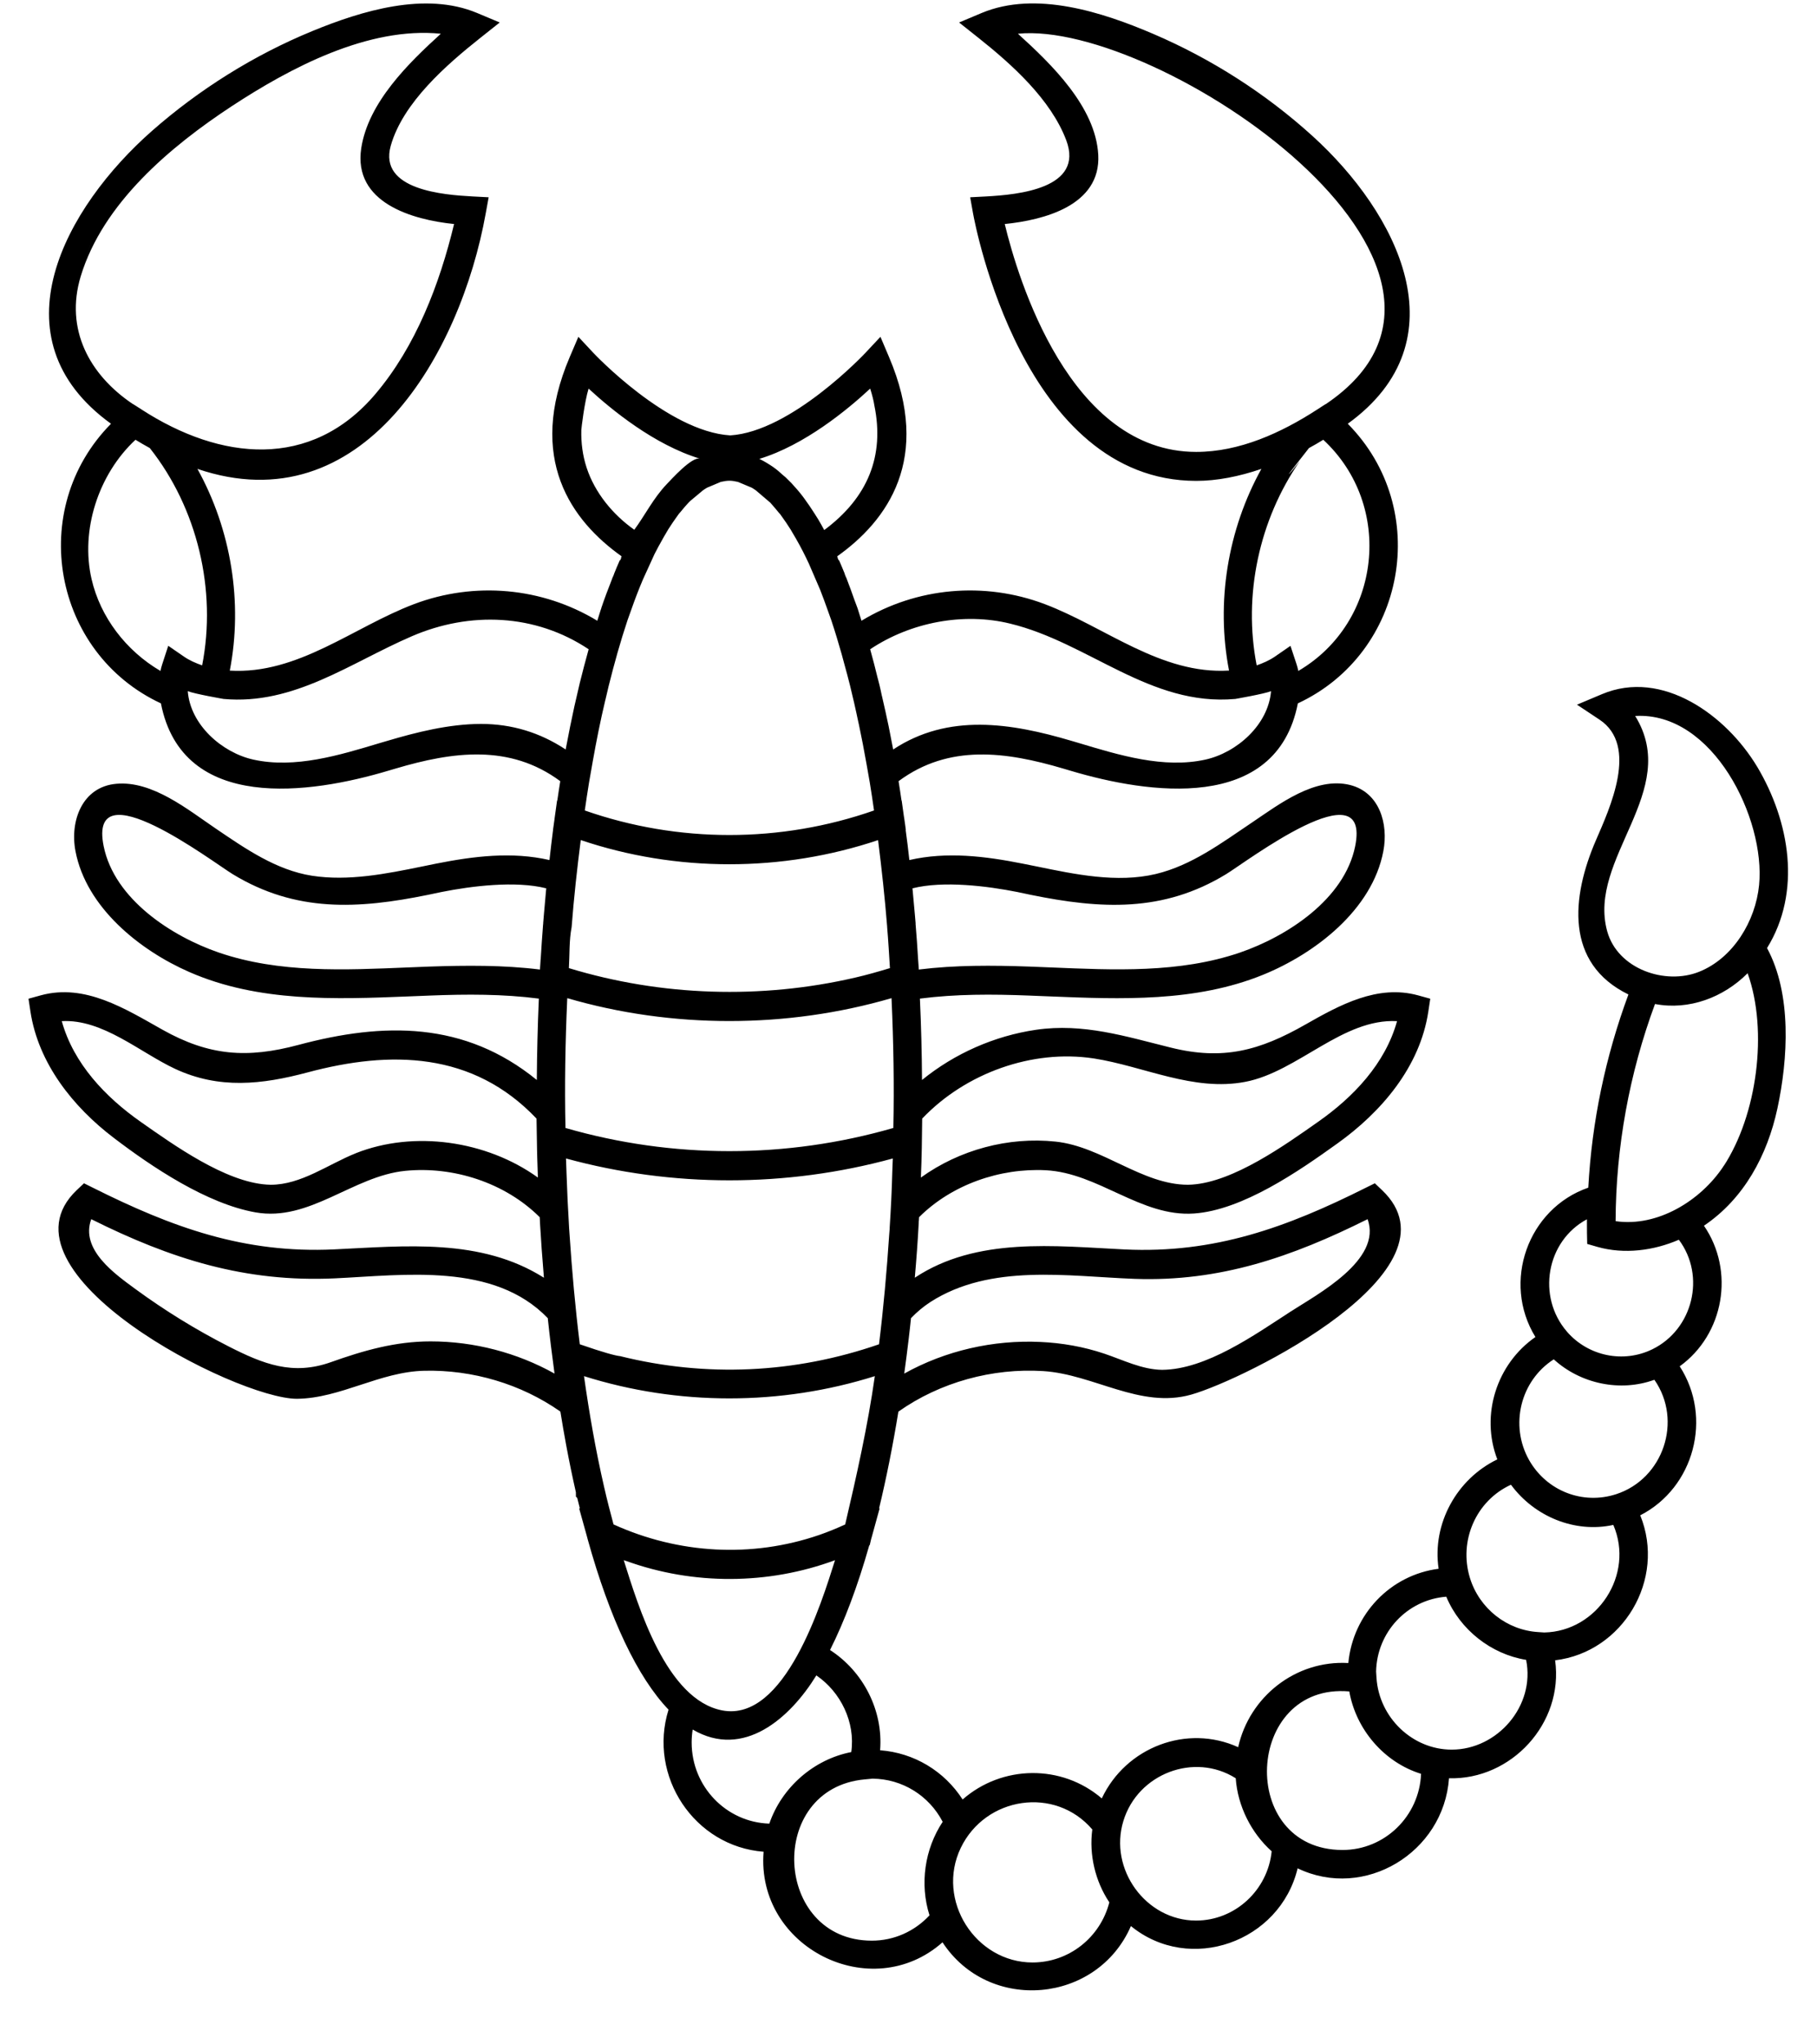 <svg width="32" height="36" viewBox="0 0 32 36" fill="none" xmlns="http://www.w3.org/2000/svg">
<g clip-path="url(#clip0_81_1052)">
<path fill-rule="evenodd" clip-rule="evenodd" d="M30.949 13.506C31.061 13.696 31.183 13.9 30.947 13.503C30.749 13.172 30.841 13.326 30.944 13.499C30.407 12.602 29.278 11.772 28.21 12.225L27.773 12.409L28.169 12.672C28.864 13.133 28.349 14.235 28.106 14.798C27.677 15.789 27.553 16.963 28.679 17.512C28.273 18.61 28.035 19.751 27.972 20.914C26.91 21.282 26.445 22.576 27.041 23.544C26.36 24.016 26.069 24.916 26.37 25.699C25.658 26.041 25.218 26.831 25.336 27.625C24.489 27.734 23.827 28.422 23.746 29.285C22.816 29.232 22.003 29.88 21.806 30.767C20.903 30.356 19.828 30.767 19.404 31.669C18.698 31.063 17.649 31.078 16.953 31.688C16.63 31.187 16.098 30.866 15.5 30.821C15.556 30.12 15.203 29.433 14.618 29.056C14.872 28.55 15.104 27.934 15.309 27.213L15.317 27.209L15.345 27.091C15.345 27.091 15.347 27.088 15.347 27.087L15.492 26.56L15.481 26.565C15.609 26.035 15.723 25.464 15.822 24.858C16.557 24.339 17.478 24.088 18.372 24.144C19.262 24.2 20.081 24.813 20.98 24.558C21.919 24.292 25.818 22.361 24.34 20.958L24.213 20.837L24.055 20.915C22.656 21.616 21.386 22.077 19.805 22.002C18.578 21.942 17.198 21.778 16.111 22.5C16.139 22.18 16.163 21.858 16.18 21.537H16.18L16.18 21.519V21.517L16.183 21.487L16.186 21.434C16.764 20.858 17.61 20.567 18.415 20.607C19.347 20.654 20.092 21.433 21.028 21.369C21.881 21.31 22.872 20.625 23.549 20.139C24.325 19.585 25.008 18.79 25.155 17.812L25.189 17.587L24.972 17.527C24.259 17.332 23.593 17.698 22.991 18.041C22.183 18.502 21.538 18.676 20.621 18.448C19.822 18.25 19.078 18.013 18.246 18.134C17.515 18.241 16.812 18.551 16.238 19.018C16.235 18.544 16.223 18.065 16.201 17.585C16.835 17.503 17.476 17.506 18.113 17.531L18.49 17.546C19.745 17.597 21.055 17.649 22.245 17.165C23.155 16.794 24.167 16.025 24.363 14.987C24.454 14.509 24.297 13.954 23.776 13.823C23.163 13.671 22.525 14.164 22.048 14.485C21.518 14.841 20.985 15.241 20.354 15.391C19.671 15.553 18.93 15.396 18.255 15.257L18.01 15.208C17.351 15.077 16.678 14.993 16.015 15.145C15.995 14.967 15.975 14.79 15.95 14.616L15.953 14.614L15.94 14.517C15.938 14.502 15.935 14.485 15.933 14.469L15.925 14.412C15.923 14.398 15.92 14.384 15.918 14.37L15.88 14.097L15.877 14.098C15.86 13.984 15.844 13.87 15.825 13.756C16.714 13.097 17.718 13.237 18.725 13.534L18.86 13.574C20.209 13.976 22.479 14.322 22.857 12.386C24.76 11.5 25.226 8.968 23.736 7.462C25.772 5.99 24.602 3.744 23.116 2.396C22.292 1.648 21.333 1.035 20.313 0.598C19.419 0.215 18.241 -0.17 17.288 0.229L16.891 0.396L17.23 0.665C17.817 1.131 18.507 1.749 18.779 2.472C19.096 3.319 17.932 3.428 17.372 3.459L17.086 3.474L17.137 3.759C17.172 3.951 18.019 8.468 21.067 8.468C21.433 8.468 21.818 8.392 22.215 8.257C21.622 9.326 21.412 10.606 21.645 11.808C20.443 11.88 19.471 11.044 18.399 10.638C17.338 10.237 16.146 10.34 15.172 10.931C15.153 10.872 15.135 10.813 15.116 10.753L15.115 10.749L15.114 10.747C15.112 10.739 15.109 10.73 15.107 10.723L15.102 10.712L15.103 10.711L15.046 10.559C15.005 10.442 14.963 10.325 14.918 10.21L14.916 10.203C14.911 10.192 14.907 10.179 14.902 10.167L14.901 10.168L14.898 10.161L14.896 10.158L14.875 10.104L14.877 10.103C14.844 10.021 14.81 9.942 14.776 9.864L14.77 9.867L14.748 9.816L14.753 9.813L14.745 9.796C15.629 9.168 16.419 8.075 15.657 6.287L15.506 5.931L15.242 6.213C15.229 6.227 13.938 7.6 12.861 7.667C11.756 7.6 10.462 6.227 10.449 6.213L10.186 5.931L10.034 6.287C9.271 8.075 10.063 9.168 10.947 9.796C10.943 9.804 10.94 9.812 10.936 9.821L10.942 9.823L10.922 9.867L10.916 9.864L10.912 9.874C10.88 9.946 10.848 10.02 10.818 10.097L10.814 10.104L10.816 10.105L10.795 10.157L10.794 10.156L10.789 10.167C10.784 10.181 10.779 10.197 10.773 10.211C10.71 10.37 10.649 10.532 10.59 10.706L10.588 10.712H10.59L10.586 10.723H10.585C10.582 10.732 10.579 10.741 10.576 10.75L10.575 10.754C10.557 10.813 10.538 10.873 10.519 10.931C9.544 10.34 8.354 10.237 7.292 10.638C6.222 11.043 5.248 11.881 4.047 11.809C4.28 10.606 4.07 9.326 3.477 8.257C6.383 9.244 8.111 6.228 8.554 3.759L8.606 3.474L8.32 3.459C7.824 3.432 6.664 3.348 6.881 2.569C7.095 1.806 7.869 1.136 8.462 0.665L8.801 0.396L8.403 0.229C7.49 -0.154 6.367 0.191 5.501 0.547C4.476 0.968 3.512 1.571 2.678 2.304C1.154 3.645 -0.136 5.951 1.955 7.462C0.466 8.968 0.932 11.5 2.834 12.386C3.212 14.322 5.482 13.976 6.831 13.574L6.967 13.534C7.973 13.236 8.977 13.097 9.867 13.756C9.848 13.869 9.832 13.984 9.815 14.098L9.811 14.097L9.767 14.412V14.416C9.76 14.464 9.753 14.511 9.747 14.559L9.739 14.614L9.74 14.615C9.717 14.79 9.697 14.967 9.677 15.145C9.014 14.993 8.342 15.077 7.681 15.208L7.436 15.258C6.805 15.387 6.136 15.521 5.493 15.421C4.862 15.322 4.318 14.942 3.799 14.59C3.303 14.254 2.683 13.745 2.049 13.802C1.448 13.854 1.228 14.456 1.329 14.987C1.518 15.983 2.467 16.739 3.337 17.118C4.553 17.65 5.906 17.598 7.201 17.546L7.578 17.531C8.216 17.506 8.857 17.503 9.49 17.585C9.469 18.065 9.457 18.544 9.454 19.018C8.182 17.981 6.757 17.999 5.257 18.4C4.353 18.642 3.684 18.594 2.862 18.133C2.208 17.766 1.498 17.314 0.719 17.527L0.502 17.587L0.536 17.812C0.675 18.727 1.288 19.493 2.002 20.036C2.682 20.555 3.645 21.198 4.5 21.349C5.453 21.518 6.214 20.711 7.135 20.618C7.983 20.533 8.895 20.826 9.505 21.434L9.508 21.487C9.509 21.497 9.509 21.507 9.509 21.517L9.51 21.538C9.528 21.84 9.549 22.143 9.575 22.445L9.579 22.5C8.467 21.797 7.135 21.942 5.885 22.001C4.305 22.076 3.036 21.616 1.636 20.915L1.479 20.837L1.351 20.958C-0.171 22.405 4.15 24.632 5.23 24.632C6 24.623 6.688 24.155 7.476 24.138C8.319 24.119 9.175 24.369 9.869 24.857C9.901 25.054 9.934 25.251 9.971 25.447L9.972 25.453C10.025 25.737 10.082 26.012 10.142 26.277L10.143 26.355L10.166 26.378C10.181 26.443 10.198 26.503 10.213 26.566L10.199 26.56L10.337 27.056C10.337 27.059 10.338 27.062 10.339 27.065L10.34 27.069L10.342 27.073C10.343 27.079 10.344 27.085 10.346 27.091L10.348 27.099C10.739 28.508 11.229 29.538 11.774 30.106C11.407 31.279 12.231 32.515 13.448 32.608C13.312 34.294 15.344 35.314 16.599 34.203C17.416 35.452 19.322 35.285 19.917 33.917C20.954 34.764 22.541 34.199 22.853 32.9C24.03 33.467 25.426 32.623 25.519 31.314C26.613 31.346 27.542 30.348 27.388 29.237C28.58 29.094 29.346 27.814 28.887 26.684C29.836 26.198 30.166 24.962 29.582 24.06C30.362 23.498 30.557 22.382 30.009 21.584C30.715 21.108 31.126 20.342 31.303 19.518C31.49 18.646 31.559 17.506 31.12 16.695C31.733 15.704 31.519 14.466 30.949 13.506ZM16.241 19.698C17.007 18.892 18.186 18.475 19.257 18.638C19.082 18.611 18.41 18.508 19.259 18.638C19.316 18.647 19.305 18.645 19.261 18.638C20.147 18.776 21.018 19.227 21.934 19.05C22.856 18.872 23.646 17.93 24.604 17.982C24.396 18.732 23.833 19.32 23.216 19.753C22.627 20.167 21.727 20.811 20.993 20.86L20.923 20.863C20.113 20.863 19.412 20.189 18.59 20.103C17.759 20.015 16.899 20.246 16.218 20.736C16.233 20.39 16.238 20.044 16.241 19.698ZM17.913 15.707L18.155 15.758C19.388 16.009 20.482 16.071 21.593 15.394C21.947 15.179 24.146 13.506 23.867 14.899C23.679 15.837 22.665 16.49 21.838 16.774C20.772 17.139 19.616 17.082 18.51 17.036L18.131 17.021C17.481 16.998 16.828 16.993 16.181 17.073L16.18 17.049C16.178 17.01 16.174 16.973 16.172 16.934L16.169 16.893C16.157 16.685 16.142 16.478 16.125 16.274C16.125 16.268 16.125 16.262 16.125 16.256L16.113 16.115C16.099 15.958 16.085 15.8 16.07 15.643C16.615 15.505 17.395 15.604 17.913 15.707ZM16.003 23.58C16.017 23.457 16.032 23.335 16.044 23.212C16.151 23.1 16.267 23.005 16.385 22.928C16.365 22.941 16.371 22.937 16.385 22.928C16.455 22.883 16.805 22.659 16.385 22.928C17.448 22.246 18.801 22.476 19.986 22.52C21.487 22.573 22.754 22.133 24.085 21.469C24.348 22.188 23.188 22.799 22.73 23.096C22.101 23.503 21.244 24.116 20.467 24.122C20.112 24.118 19.779 23.948 19.448 23.837C19.085 23.715 18.704 23.648 18.322 23.631C17.494 23.592 16.65 23.783 15.925 24.188C15.953 23.986 15.979 23.783 16.003 23.58ZM6.268 20.307C6.387 20.26 7.148 19.957 6.266 20.308C6.245 20.316 6.247 20.315 6.264 20.309C5.782 20.501 5.305 20.863 4.768 20.863L4.698 20.86C3.965 20.811 3.065 20.167 2.475 19.753C1.859 19.32 1.296 18.732 1.088 17.982C1.807 17.941 2.465 18.533 3.084 18.822C3.859 19.183 4.612 19.099 5.415 18.885C6.876 18.494 8.328 18.516 9.449 19.698C9.451 19.877 9.454 20.058 9.458 20.239L9.462 20.403C9.465 20.514 9.469 20.625 9.473 20.736C8.568 20.084 7.288 19.902 6.268 20.307ZM9.566 16.26H9.567C9.566 16.266 9.566 16.27 9.565 16.276V16.279C9.565 16.281 9.564 16.283 9.564 16.285C9.548 16.485 9.535 16.689 9.522 16.893H9.521L9.519 16.928C9.517 16.969 9.513 17.008 9.511 17.049L9.509 17.073C8.864 16.993 8.21 16.999 7.56 17.021L7.181 17.036C6.074 17.082 4.92 17.139 3.854 16.774C3.027 16.49 2.013 15.836 1.825 14.898C1.546 13.506 3.745 15.179 4.099 15.394C5.21 16.07 6.304 16.009 7.536 15.758L7.779 15.707C8.296 15.604 9.076 15.505 9.62 15.643C9.606 15.793 9.593 15.942 9.58 16.091L9.566 16.26ZM7.583 23.621C6.964 23.621 6.405 23.781 5.827 23.987C5.154 24.226 4.638 24.021 4.025 23.709C3.452 23.417 2.902 23.078 2.383 22.698C2.026 22.435 1.41 22.006 1.607 21.469C3.011 22.17 4.318 22.584 5.897 22.511C7.119 22.454 8.698 22.225 9.647 23.212C9.681 23.538 9.722 23.863 9.766 24.188C9.107 23.82 8.349 23.621 7.583 23.621ZM21.067 7.958C18.837 7.958 17.924 4.895 17.695 3.945C18.384 3.875 19.389 3.619 19.342 2.727C19.296 1.879 18.511 1.124 17.927 0.594C20.38 0.347 26.902 4.722 23.347 7.118L23.344 7.117L23.194 7.214C22.564 7.622 21.829 7.958 21.067 7.958ZM22.892 8.12C22.709 8.351 22.506 8.581 23.053 7.89C23.137 7.844 23.221 7.796 23.305 7.744C24.555 8.905 24.328 10.959 22.865 11.815C22.857 11.773 22.846 11.733 22.833 11.693L22.727 11.373L22.452 11.563C22.352 11.631 22.245 11.677 22.132 11.717C21.89 10.481 22.176 9.152 22.892 8.12ZM17.792 10.982C19.171 11.316 20.256 12.443 21.755 12.308C21.755 12.308 22.263 12.22 22.385 12.171C22.336 12.765 21.782 13.253 21.23 13.376C20.493 13.539 19.706 13.296 19.003 13.085L18.867 13.045C17.809 12.732 16.703 12.554 15.73 13.198C15.708 13.083 15.686 12.968 15.663 12.853C15.661 12.847 15.66 12.841 15.659 12.835V12.834C15.656 12.822 15.654 12.81 15.652 12.798V12.797C15.615 12.616 15.573 12.435 15.532 12.255L15.531 12.254C15.518 12.194 15.506 12.132 15.491 12.072C15.488 12.06 15.485 12.049 15.482 12.037C15.476 12.012 15.469 11.988 15.463 11.963L15.46 11.951L15.459 11.949C15.417 11.777 15.373 11.604 15.325 11.433C16.041 10.955 16.972 10.78 17.792 10.982ZM15.673 17.048C15.471 17.109 15.266 17.168 15.061 17.215C13.404 17.599 11.647 17.544 10.019 17.048C10.033 16.814 10.022 16.557 10.067 16.327C10.068 16.324 10.068 16.32 10.068 16.316C10.107 15.807 10.163 15.3 10.228 14.793C11.913 15.362 13.778 15.36 15.464 14.794C15.528 15.3 15.583 15.807 15.624 16.316C15.624 16.319 15.624 16.323 15.624 16.326C15.644 16.562 15.658 16.805 15.673 17.048ZM15.325 6.843C15.364 6.965 15.387 7.063 15.399 7.141C15.58 8.026 15.287 8.761 14.516 9.334C14.481 9.269 14.446 9.206 14.41 9.146L14.347 9.046C14.29 8.956 14.229 8.866 14.166 8.78L14.135 8.738C14.07 8.653 14.003 8.577 13.937 8.506L13.836 8.406C13.794 8.371 13.752 8.335 13.711 8.297L13.68 8.272L13.66 8.256C13.63 8.232 13.598 8.211 13.567 8.191L13.508 8.154C13.469 8.13 13.429 8.109 13.388 8.088C13.383 8.085 13.377 8.083 13.372 8.081C14.17 7.839 14.929 7.212 15.325 6.843ZM10.33 8.232C10.261 8.02 10.232 7.796 10.238 7.572C10.239 7.54 10.294 7.075 10.366 6.843C10.762 7.209 11.519 7.832 12.327 8.077C12.188 8.034 11.819 8.446 11.741 8.527C11.508 8.771 11.365 9.064 11.171 9.329C10.793 9.062 10.475 8.677 10.33 8.232ZM10.44 13.403C10.503 13.049 10.573 12.696 10.656 12.347L10.665 12.312L10.719 12.082C10.817 11.689 10.925 11.3 11.053 10.917L11.055 10.912L11.119 10.733C11.181 10.556 11.248 10.381 11.321 10.209C11.322 10.207 11.322 10.206 11.323 10.204L11.527 9.757C11.572 9.667 11.62 9.581 11.669 9.494C11.676 9.481 11.681 9.472 11.689 9.458L11.77 9.32C11.822 9.238 11.875 9.16 11.946 9.062C11.958 9.045 11.972 9.028 11.987 9.013C12.031 8.958 12.076 8.905 12.121 8.857L12.162 8.816H12.163L12.378 8.636C12.404 8.618 12.429 8.601 12.45 8.589L12.694 8.486C12.815 8.459 12.875 8.458 12.996 8.486L13.237 8.587C13.262 8.601 13.288 8.618 13.313 8.636L13.57 8.855H13.571L13.57 8.856C13.625 8.918 13.679 8.982 13.731 9.046L13.733 9.045L13.763 9.087C13.816 9.16 13.87 9.238 13.921 9.32H13.922C13.922 9.321 13.923 9.322 13.923 9.323L14.026 9.499C14.106 9.639 14.179 9.782 14.247 9.929L14.441 10.379L14.449 10.399C14.491 10.505 14.532 10.619 14.573 10.734L14.581 10.756L14.641 10.924C14.707 11.122 14.767 11.322 14.824 11.523L14.872 11.701C14.906 11.823 14.939 11.946 14.971 12.075L15.041 12.37C15.068 12.49 15.095 12.611 15.121 12.736L15.124 12.747C15.174 12.982 15.219 13.218 15.261 13.455L15.318 13.779C15.345 13.94 15.369 14.107 15.393 14.272C13.744 14.848 11.947 14.848 10.299 14.272C10.323 14.107 10.347 13.94 10.374 13.779L10.44 13.403ZM1.421 4.868C1.403 4.927 1.389 4.974 1.38 5.004C1.388 4.977 1.402 4.934 1.421 4.868C1.574 4.359 1.636 4.156 1.646 4.123C1.632 4.17 1.498 4.614 1.422 4.867C1.809 3.579 3.006 2.577 4.08 1.871C5.113 1.193 6.487 0.465 7.764 0.594C7.193 1.113 6.485 1.805 6.362 2.61C6.216 3.57 7.26 3.87 7.997 3.945C7.741 5.007 7.322 6.101 6.611 6.939C5.475 8.28 3.88 8.109 2.496 7.213L2.495 7.212L2.346 7.117L2.344 7.118C1.573 6.602 1.141 5.797 1.421 4.868ZM1.372 5.033C1.369 5.042 1.369 5.042 1.372 5.033V5.033ZM1.57 10.012C1.542 9.889 1.55 9.923 1.57 10.012V10.012ZM1.649 10.352C1.649 10.354 1.65 10.357 1.65 10.358C1.65 10.356 1.649 10.355 1.649 10.352ZM2.963 11.372L2.858 11.694C2.845 11.734 2.834 11.773 2.826 11.815C2.218 11.459 1.767 10.866 1.613 10.199C1.414 9.338 1.731 8.354 2.386 7.744C2.47 7.796 2.555 7.844 2.638 7.89C3.476 8.948 3.82 10.389 3.56 11.717C3.447 11.677 3.339 11.631 3.239 11.562L2.963 11.372ZM8.473 12.748C7.905 12.748 7.321 12.898 6.825 13.045L6.688 13.085C5.986 13.296 5.198 13.539 4.461 13.376C3.912 13.254 3.352 12.765 3.307 12.171C3.429 12.22 3.937 12.308 3.937 12.308C5.179 12.421 6.169 11.671 7.253 11.204C8.273 10.763 9.427 10.806 10.367 11.433C10.311 11.633 10.259 11.834 10.209 12.034L10.206 12.047C10.205 12.056 10.203 12.065 10.201 12.072H10.2L10.195 12.095C10.139 12.327 10.087 12.563 10.04 12.798C10.013 12.93 9.987 13.064 9.962 13.198C9.51 12.899 9.013 12.748 8.473 12.748ZM9.989 17.602L9.991 17.577C11.834 18.115 13.858 18.114 15.701 17.577L15.702 17.602C15.736 18.355 15.749 19.11 15.733 19.863C13.846 20.407 11.846 20.407 9.959 19.863C9.942 19.11 9.956 18.355 9.989 17.602ZM10.211 23.672C10.131 23.026 10.073 22.378 10.03 21.728L10.023 21.63C10.023 21.629 10.023 21.628 10.023 21.627C10.003 21.303 9.988 20.979 9.977 20.655V20.654V20.65L9.968 20.4C11.843 20.913 13.849 20.913 15.724 20.4L15.723 20.415L15.714 20.648V20.65C15.706 20.975 15.689 21.302 15.668 21.627H15.669C15.668 21.628 15.668 21.629 15.668 21.63H15.669L15.661 21.728C15.618 22.378 15.56 23.026 15.481 23.672C13.99 24.188 12.431 24.256 10.922 23.881C10.839 23.873 10.628 23.817 10.211 23.672ZM10.641 26.192L10.64 26.188C10.491 25.542 10.378 24.889 10.285 24.233C11.943 24.756 13.749 24.755 15.407 24.233C15.282 25.113 15.087 25.98 14.885 26.845C14.736 26.913 14.581 26.977 14.427 27.03C13.237 27.439 11.949 27.363 10.805 26.844C10.748 26.632 10.692 26.417 10.641 26.192ZM10.985 27.474C11 27.48 11.014 27.483 11.029 27.488C12.21 27.915 13.528 27.91 14.706 27.474C14.469 28.225 13.824 30.326 12.723 30.12C11.731 29.934 11.239 28.277 10.985 27.474ZM13.549 32.113C12.79 32.09 12.181 31.459 12.181 30.685C12.181 30.608 12.187 30.531 12.199 30.456C13.096 30.983 13.916 30.253 14.377 29.503C14.806 29.794 15.067 30.33 14.992 30.853C14.333 30.981 13.769 31.472 13.549 32.113ZM16.37 33.728C16.104 34.013 15.741 34.174 15.355 34.174C13.619 34.174 13.49 31.494 15.228 31.334L15.367 31.321C15.891 31.326 16.36 31.618 16.602 32.081C16.284 32.56 16.195 33.178 16.37 33.728ZM18.184 34.558C17.181 34.558 16.477 33.461 16.921 32.539C17.356 31.637 18.581 31.448 19.237 32.216C19.178 32.66 19.288 33.127 19.537 33.499C19.378 34.118 18.825 34.558 18.184 34.558ZM21.064 33.82C20.181 33.82 19.523 32.914 19.785 32.064C20.039 31.233 21.032 30.853 21.763 31.314C21.797 31.802 22.035 32.277 22.396 32.6C22.328 33.282 21.753 33.82 21.064 33.82ZM23.645 32.577C21.782 32.577 21.921 29.625 23.763 29.785C23.882 30.459 24.38 31.036 25.027 31.236C24.997 31.981 24.388 32.577 23.645 32.577ZM25.567 30.81C24.873 30.81 24.287 30.243 24.242 29.546V29.544L24.235 29.435C24.249 28.739 24.784 28.17 25.471 28.117C25.715 28.7 26.26 29.129 26.877 29.229C27.042 30.039 26.371 30.81 25.567 30.81ZM27.197 28.747L27.092 28.74C26.538 28.707 26.054 28.325 25.888 27.788C25.687 27.136 25.991 26.429 26.61 26.145C27.022 26.705 27.733 27.001 28.413 26.853C28.789 27.728 28.131 28.728 27.197 28.747ZM28.465 26.311C27.874 26.504 27.238 26.255 26.929 25.71L26.928 25.708C26.585 25.097 26.776 24.314 27.364 23.937C27.836 24.369 28.536 24.516 29.136 24.297C29.64 25.02 29.291 26.041 28.465 26.311ZM29.102 23.759C28.593 24.009 27.974 23.883 27.599 23.453L27.596 23.449C27.064 22.835 27.23 21.856 27.948 21.471C27.948 21.553 27.948 21.635 27.949 21.716L27.953 21.905L28.133 21.957C28.604 22.091 29.122 22.024 29.567 21.831C30.047 22.473 29.812 23.411 29.102 23.759ZM30.351 20.539C30.285 20.64 30.306 20.607 30.351 20.54C29.951 21.144 29.19 21.612 28.453 21.504C28.458 20.201 28.695 18.9 29.147 17.68C29.744 17.794 30.352 17.566 30.778 17.138C31.143 18.155 30.944 19.644 30.352 20.539C30.443 20.402 30.627 20.123 30.351 20.539ZM30.98 15.586C30.918 16.218 30.525 16.872 29.925 17.112C29.328 17.352 28.489 17.065 28.305 16.399C27.951 15.114 29.615 13.93 28.798 12.608C30.166 12.527 31.095 14.417 30.98 15.586Z" fill="black"/>
</g>
<defs>
<clipPath id="clip0_81_1052">
<rect width="30.991" height="35.05" fill="white" transform="translate(0.5 0.03)"/>
</clipPath>
</defs>
</svg>
